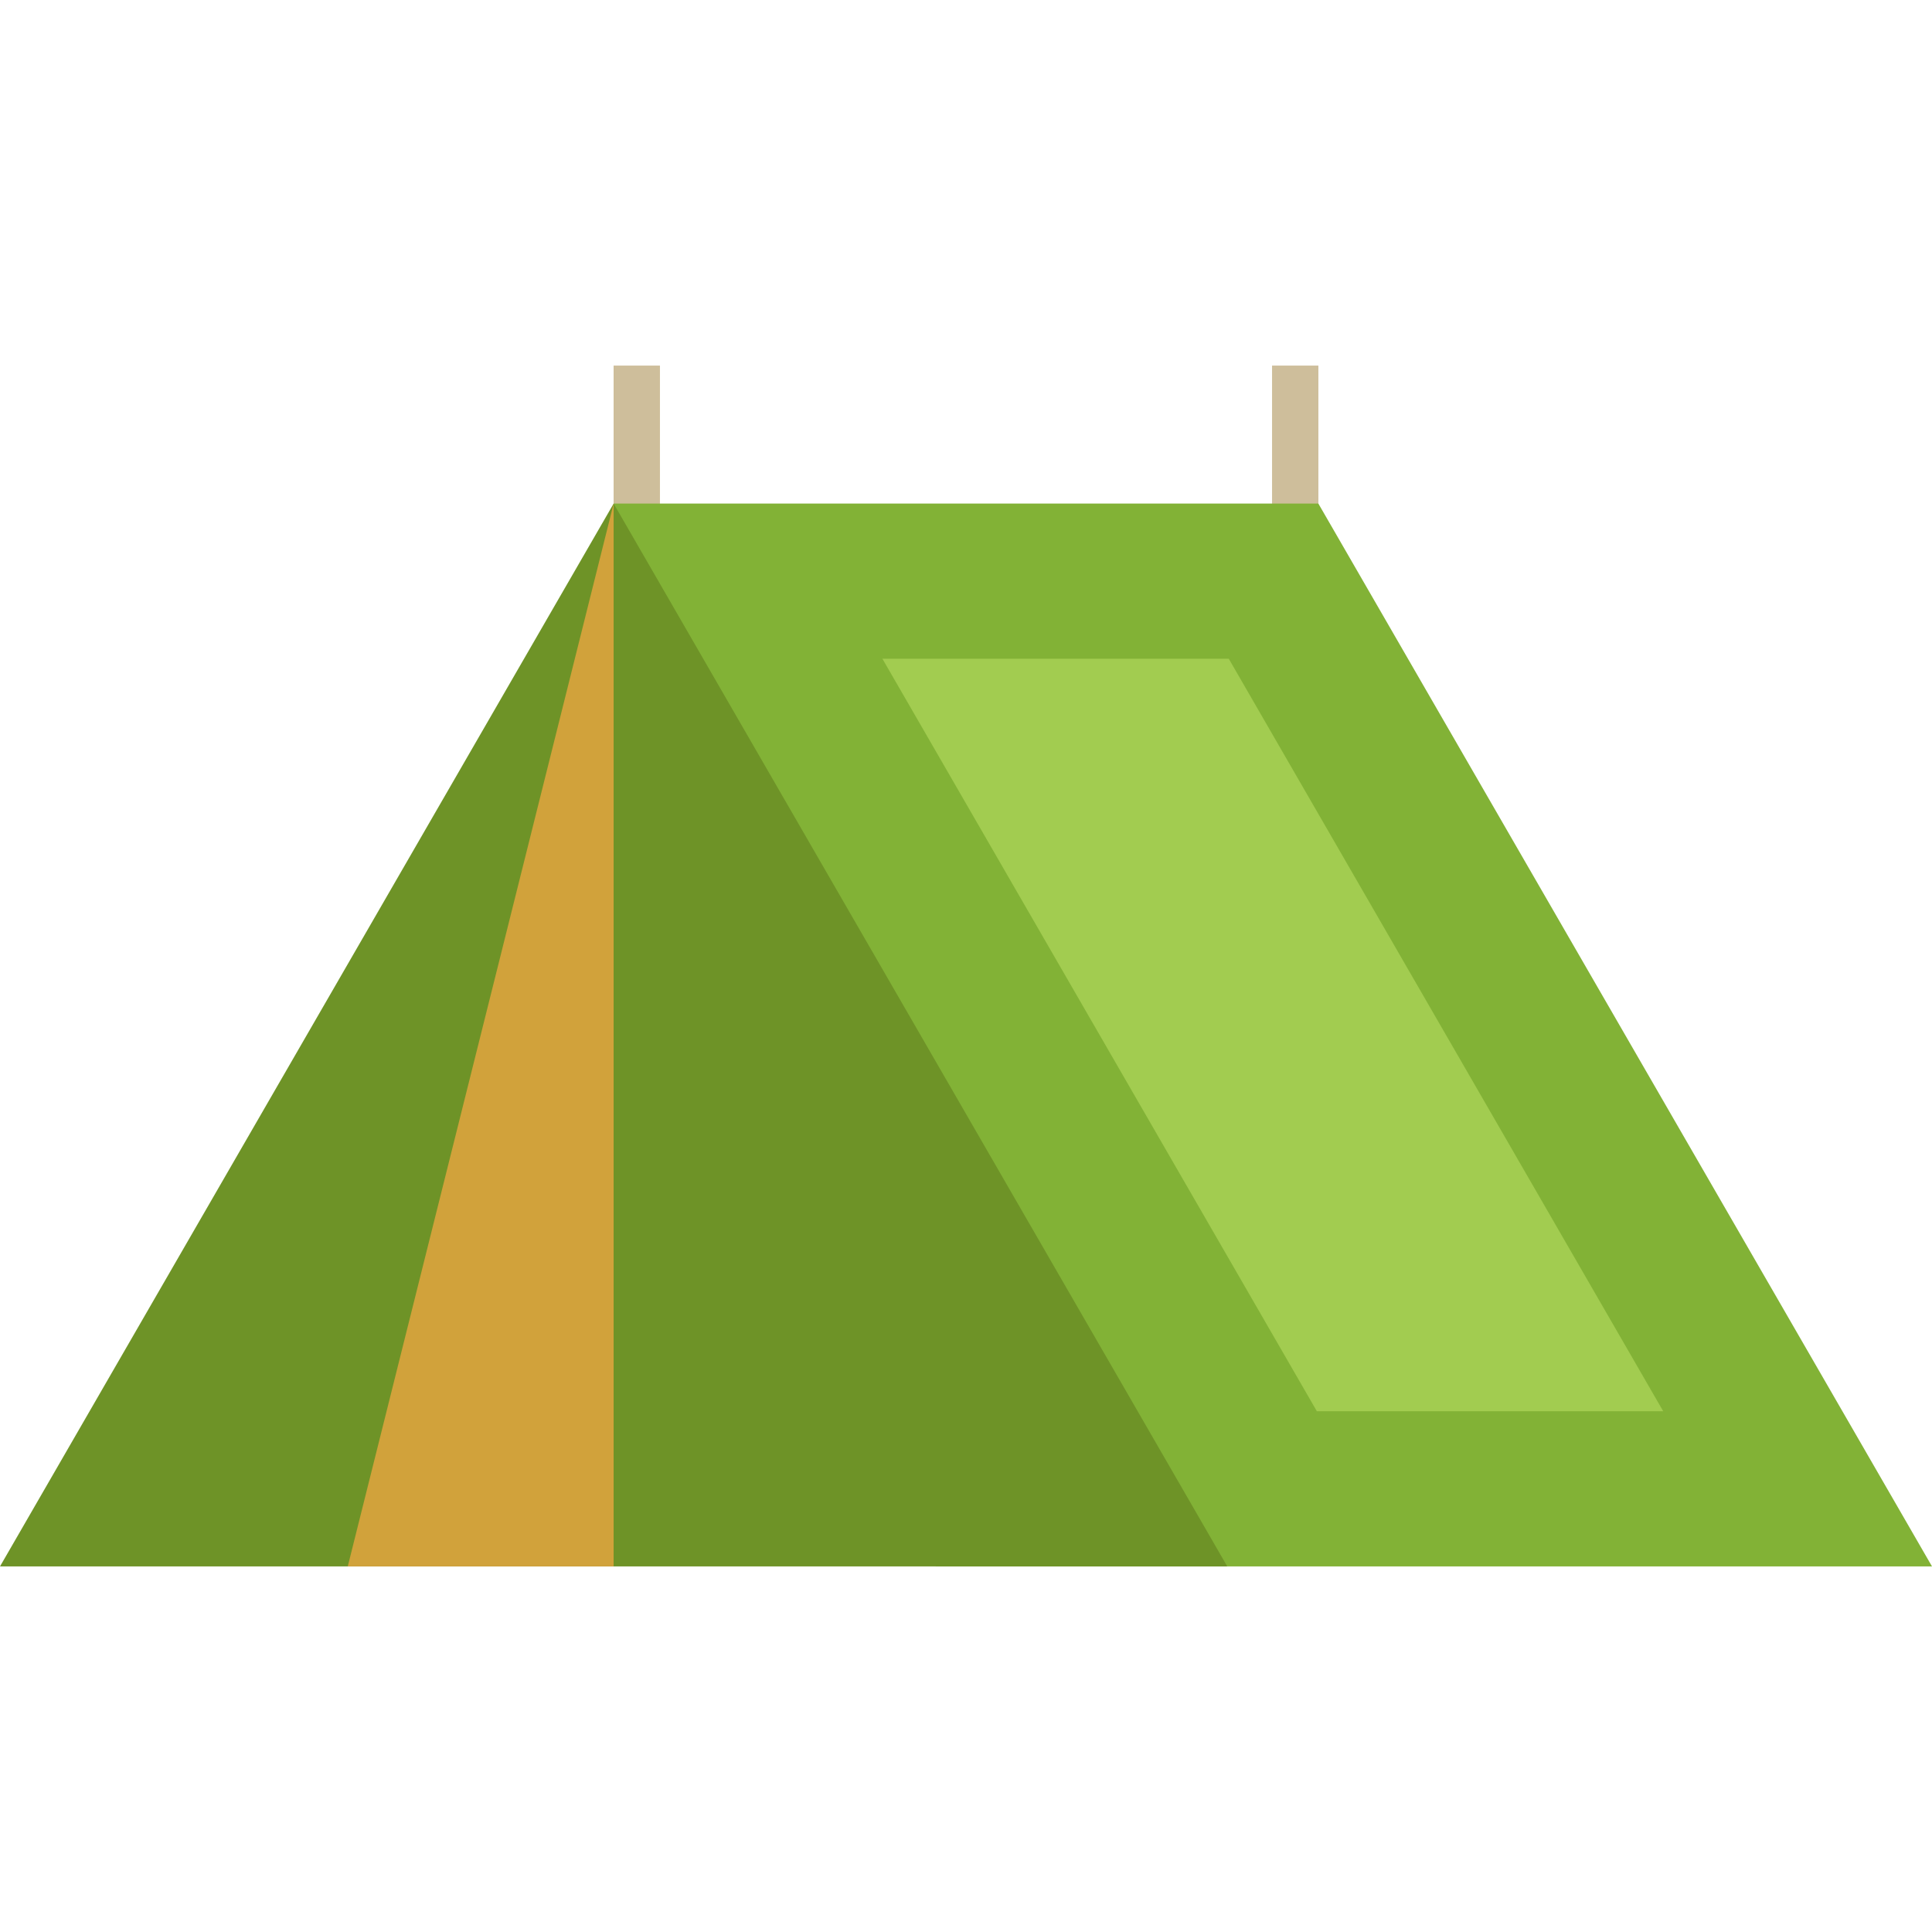 <?xml version="1.0" encoding="iso-8859-1"?>
<!-- Generator: Adobe Illustrator 19.0.0, SVG Export Plug-In . SVG Version: 6.00 Build 0)  -->
<svg version="1.1" id="Layer_1" xmlns="http://www.w3.org/2000/svg" xmlns:xlink="http://www.w3.org/1999/xlink" x="0px" y="0px"
	 viewBox="0 0 512 512" style="enable-background:new 0 0 512 512;" xml:space="preserve">
<g>
	<rect x="162.613" y="96.885" style="fill:#CEBE9B;" width="12.279" height="50.263"/>
	<rect x="337.107" y="96.885" style="fill:#CEBE9B;" width="12.279" height="50.263"/>
</g>
<polygon style="fill:#82B236;" points="162.619,133.452 349.381,133.452 512,415.115 248.007,415.115 "/>
<polygon style="fill:#6E9327;" points="162.619,133.452 0,415.115 325.237,415.115 "/>
<polygon style="fill:#A2CC50;" points="348.98,373.99 233.849,174.576 325.639,174.576 440.77,373.99 "/>
<polygon style="fill:#D1A23B;" points="92.16,415.115 162.619,133.452 162.619,415.115 "/>
<g>
</g>
<g>
</g>
<g>
</g>
<g>
</g>
<g>
</g>
<g>
</g>
<g>
</g>
<g>
</g>
<g>
</g>
<g>
</g>
<g>
</g>
<g>
</g>
<g>
</g>
<g>
</g>
<g>
</g>
</svg>

